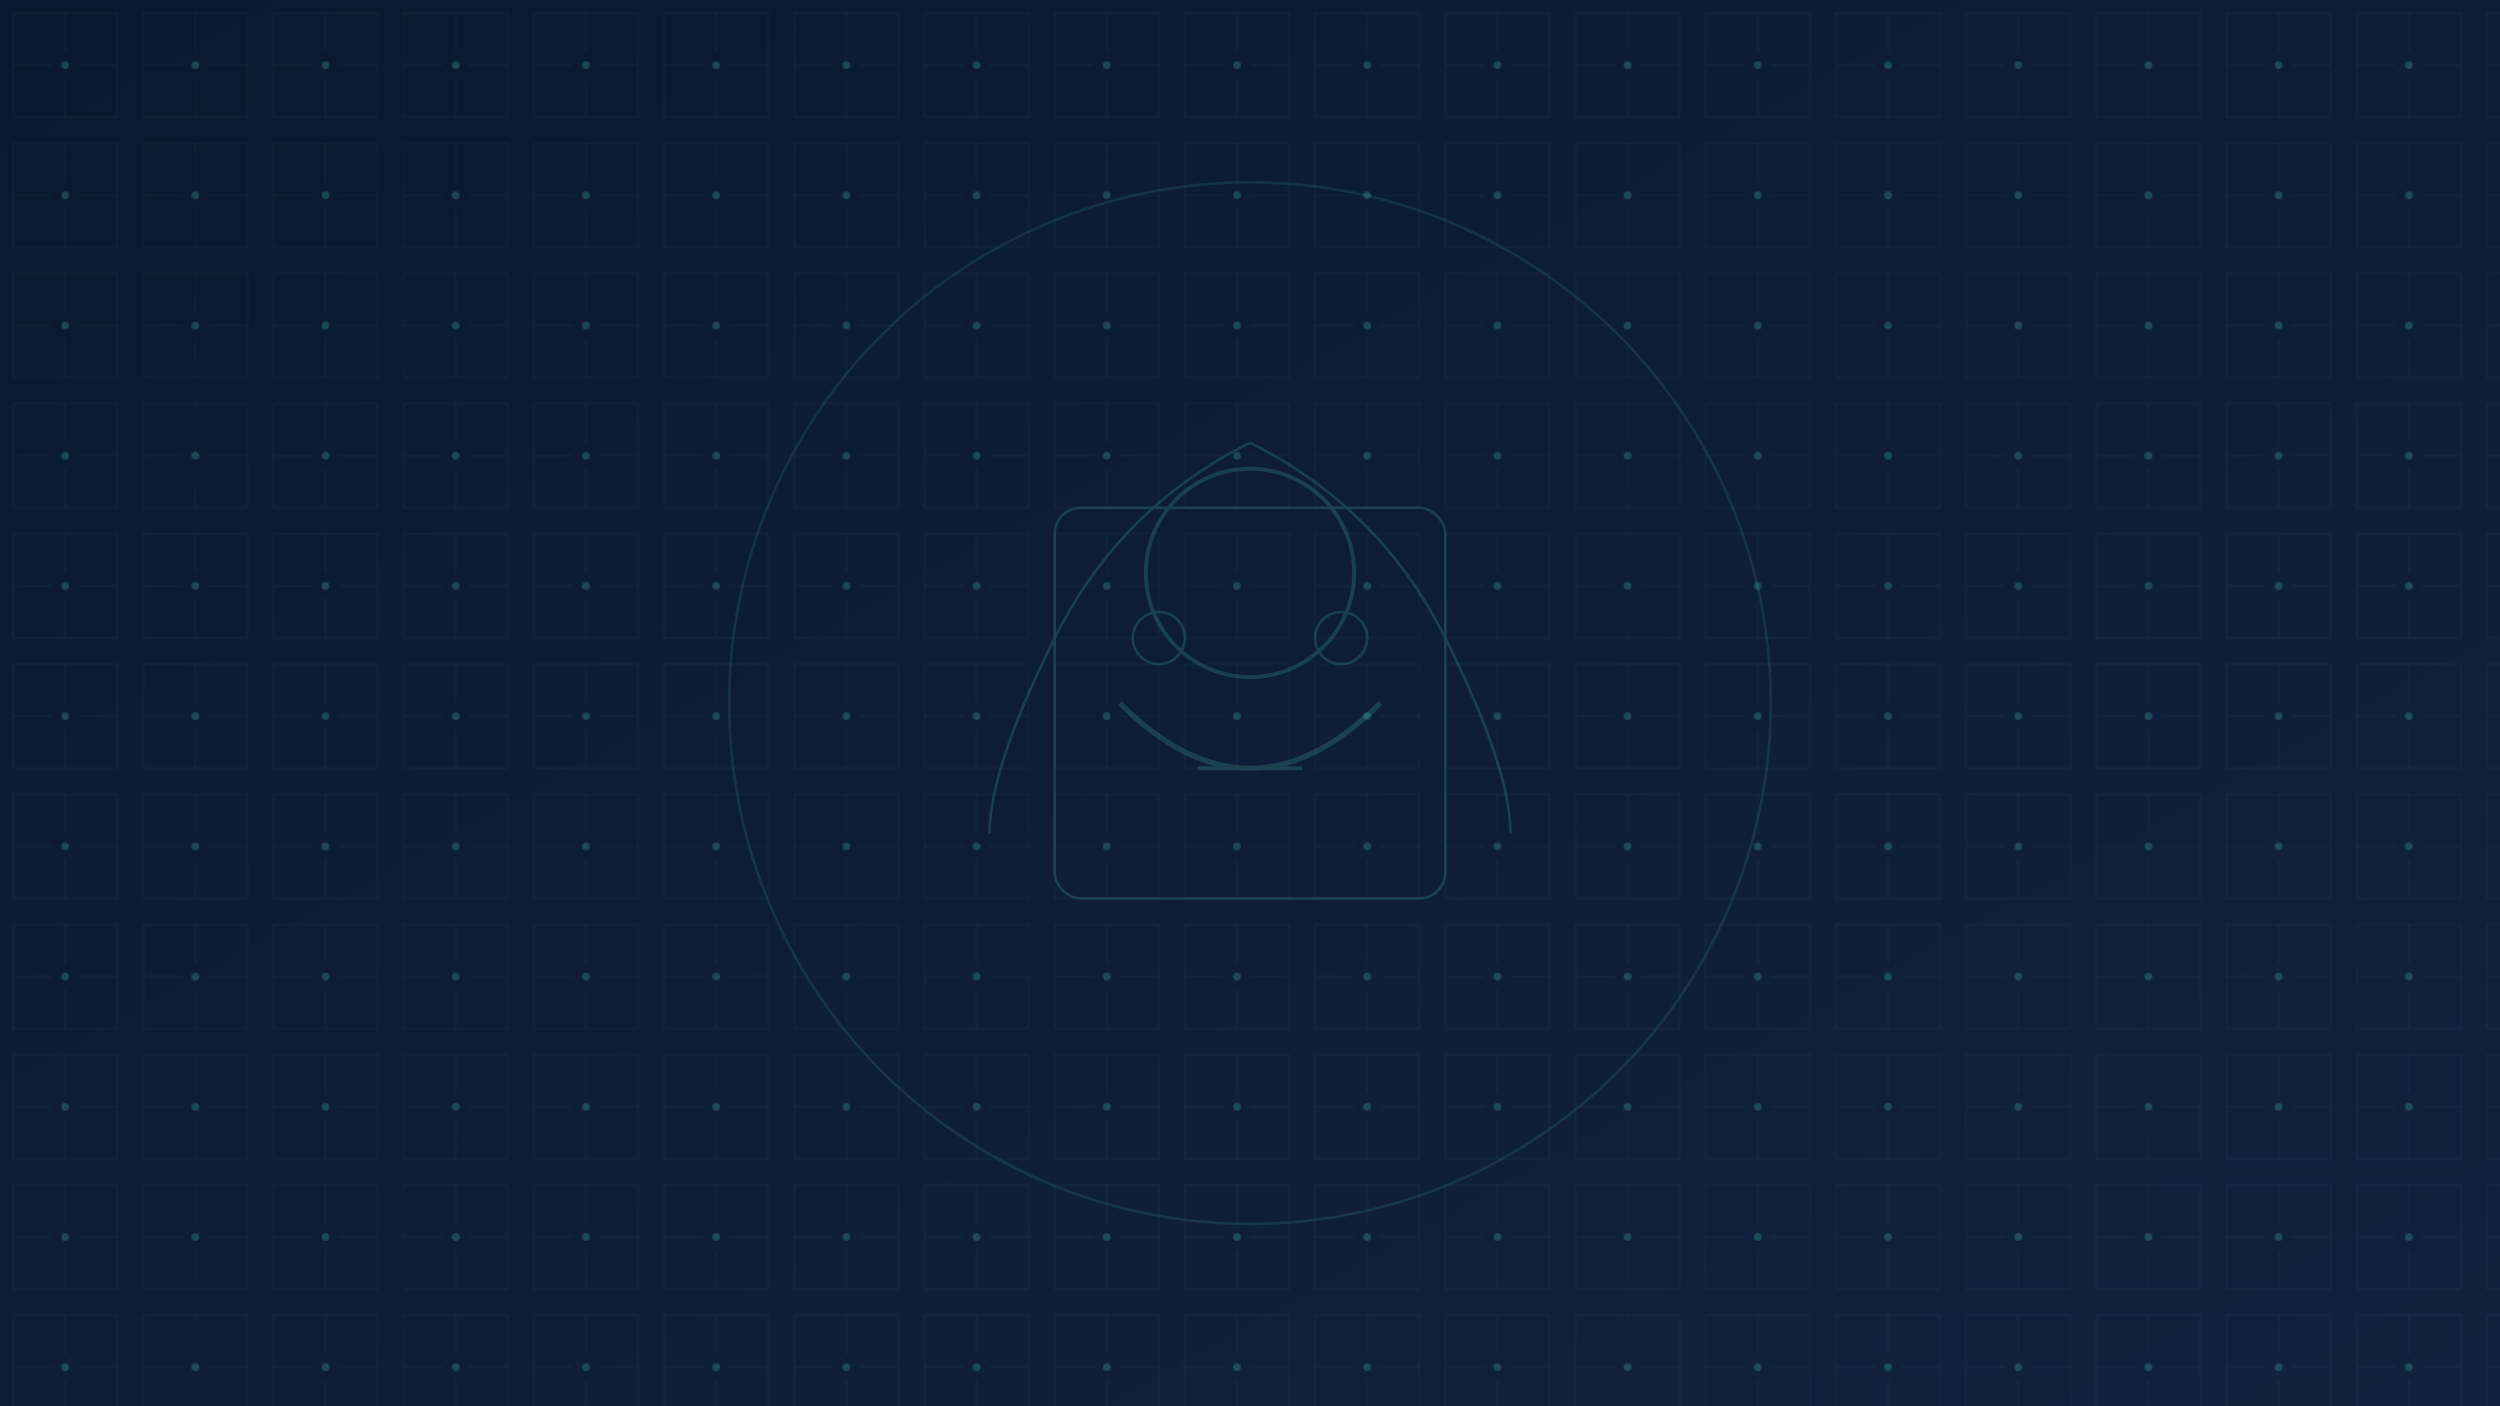 <?xml version="1.0" encoding="UTF-8"?>
<svg width="1920" height="1080" viewBox="0 0 1920 1080" xmlns="http://www.w3.org/2000/svg">
  <!-- Dark gradient background -->
  <defs>
    <linearGradient id="bgGradient" x1="0%" y1="0%" x2="100%" y2="100%">
      <stop offset="0%" style="stop-color:#0a192f;stop-opacity:1" />
      <stop offset="100%" style="stop-color:#112240;stop-opacity:1" />
    </linearGradient>
    
    <!-- Circuit pattern -->
    <pattern id="circuitPattern" x="0" y="0" width="100" height="100" patternUnits="userSpaceOnUse">
      <path d="M10 10h80v80h-80z" fill="none" stroke="#64ffda" stroke-width="0.5" opacity="0.1"/>
      <circle cx="50" cy="50" r="3" fill="#64ffda" opacity="0.2"/>
      <path d="M50 10v30M10 50h30M50 90v-30M90 50h-30" stroke="#64ffda" stroke-width="0.5" opacity="0.1"/>
    </pattern>
  </defs>
  
  <!-- Background -->
  <rect width="100%" height="100%" fill="url(#bgGradient)"/>
  <rect width="100%" height="100%" fill="url(#circuitPattern)"/>
  
  <!-- Central cyborg elements -->
  <g transform="translate(960,540)" stroke="#64ffda" fill="none" opacity="0.15">
    <!-- Brain circuits -->
    <path d="M0 -200 Q100 -150 150 -50 T200 100" stroke-width="2"/>
    <path d="M0 -200 Q-100 -150 -150 -50 T-200 100" stroke-width="2"/>
    <circle cx="0" cy="-100" r="80" stroke-width="3"/>
    
    <!-- Face structure -->
    <path d="M-100 0 Q0 100 100 0" stroke-width="4"/>
    <rect x="-150" y="-150" width="300" height="300" rx="20" stroke-width="2"/>
    
    <!-- Tech details -->
    <circle cx="-70" cy="-50" r="20" stroke-width="2"/>
    <circle cx="70" cy="-50" r="20" stroke-width="2"/>
    <path d="M-40 50 L40 50" stroke-width="3"/>
  </g>
  
  <!-- Animated pulse effect -->
  <circle cx="960" cy="540" r="400" stroke="#64ffda" stroke-width="2" fill="none" opacity="0.1">
    <animate attributeName="r" values="400;450;400" dur="4s" repeatCount="indefinite"/>
    <animate attributeName="opacity" values="0.1;0.2;0.1" dur="4s" repeatCount="indefinite"/>
  </circle>
</svg> 